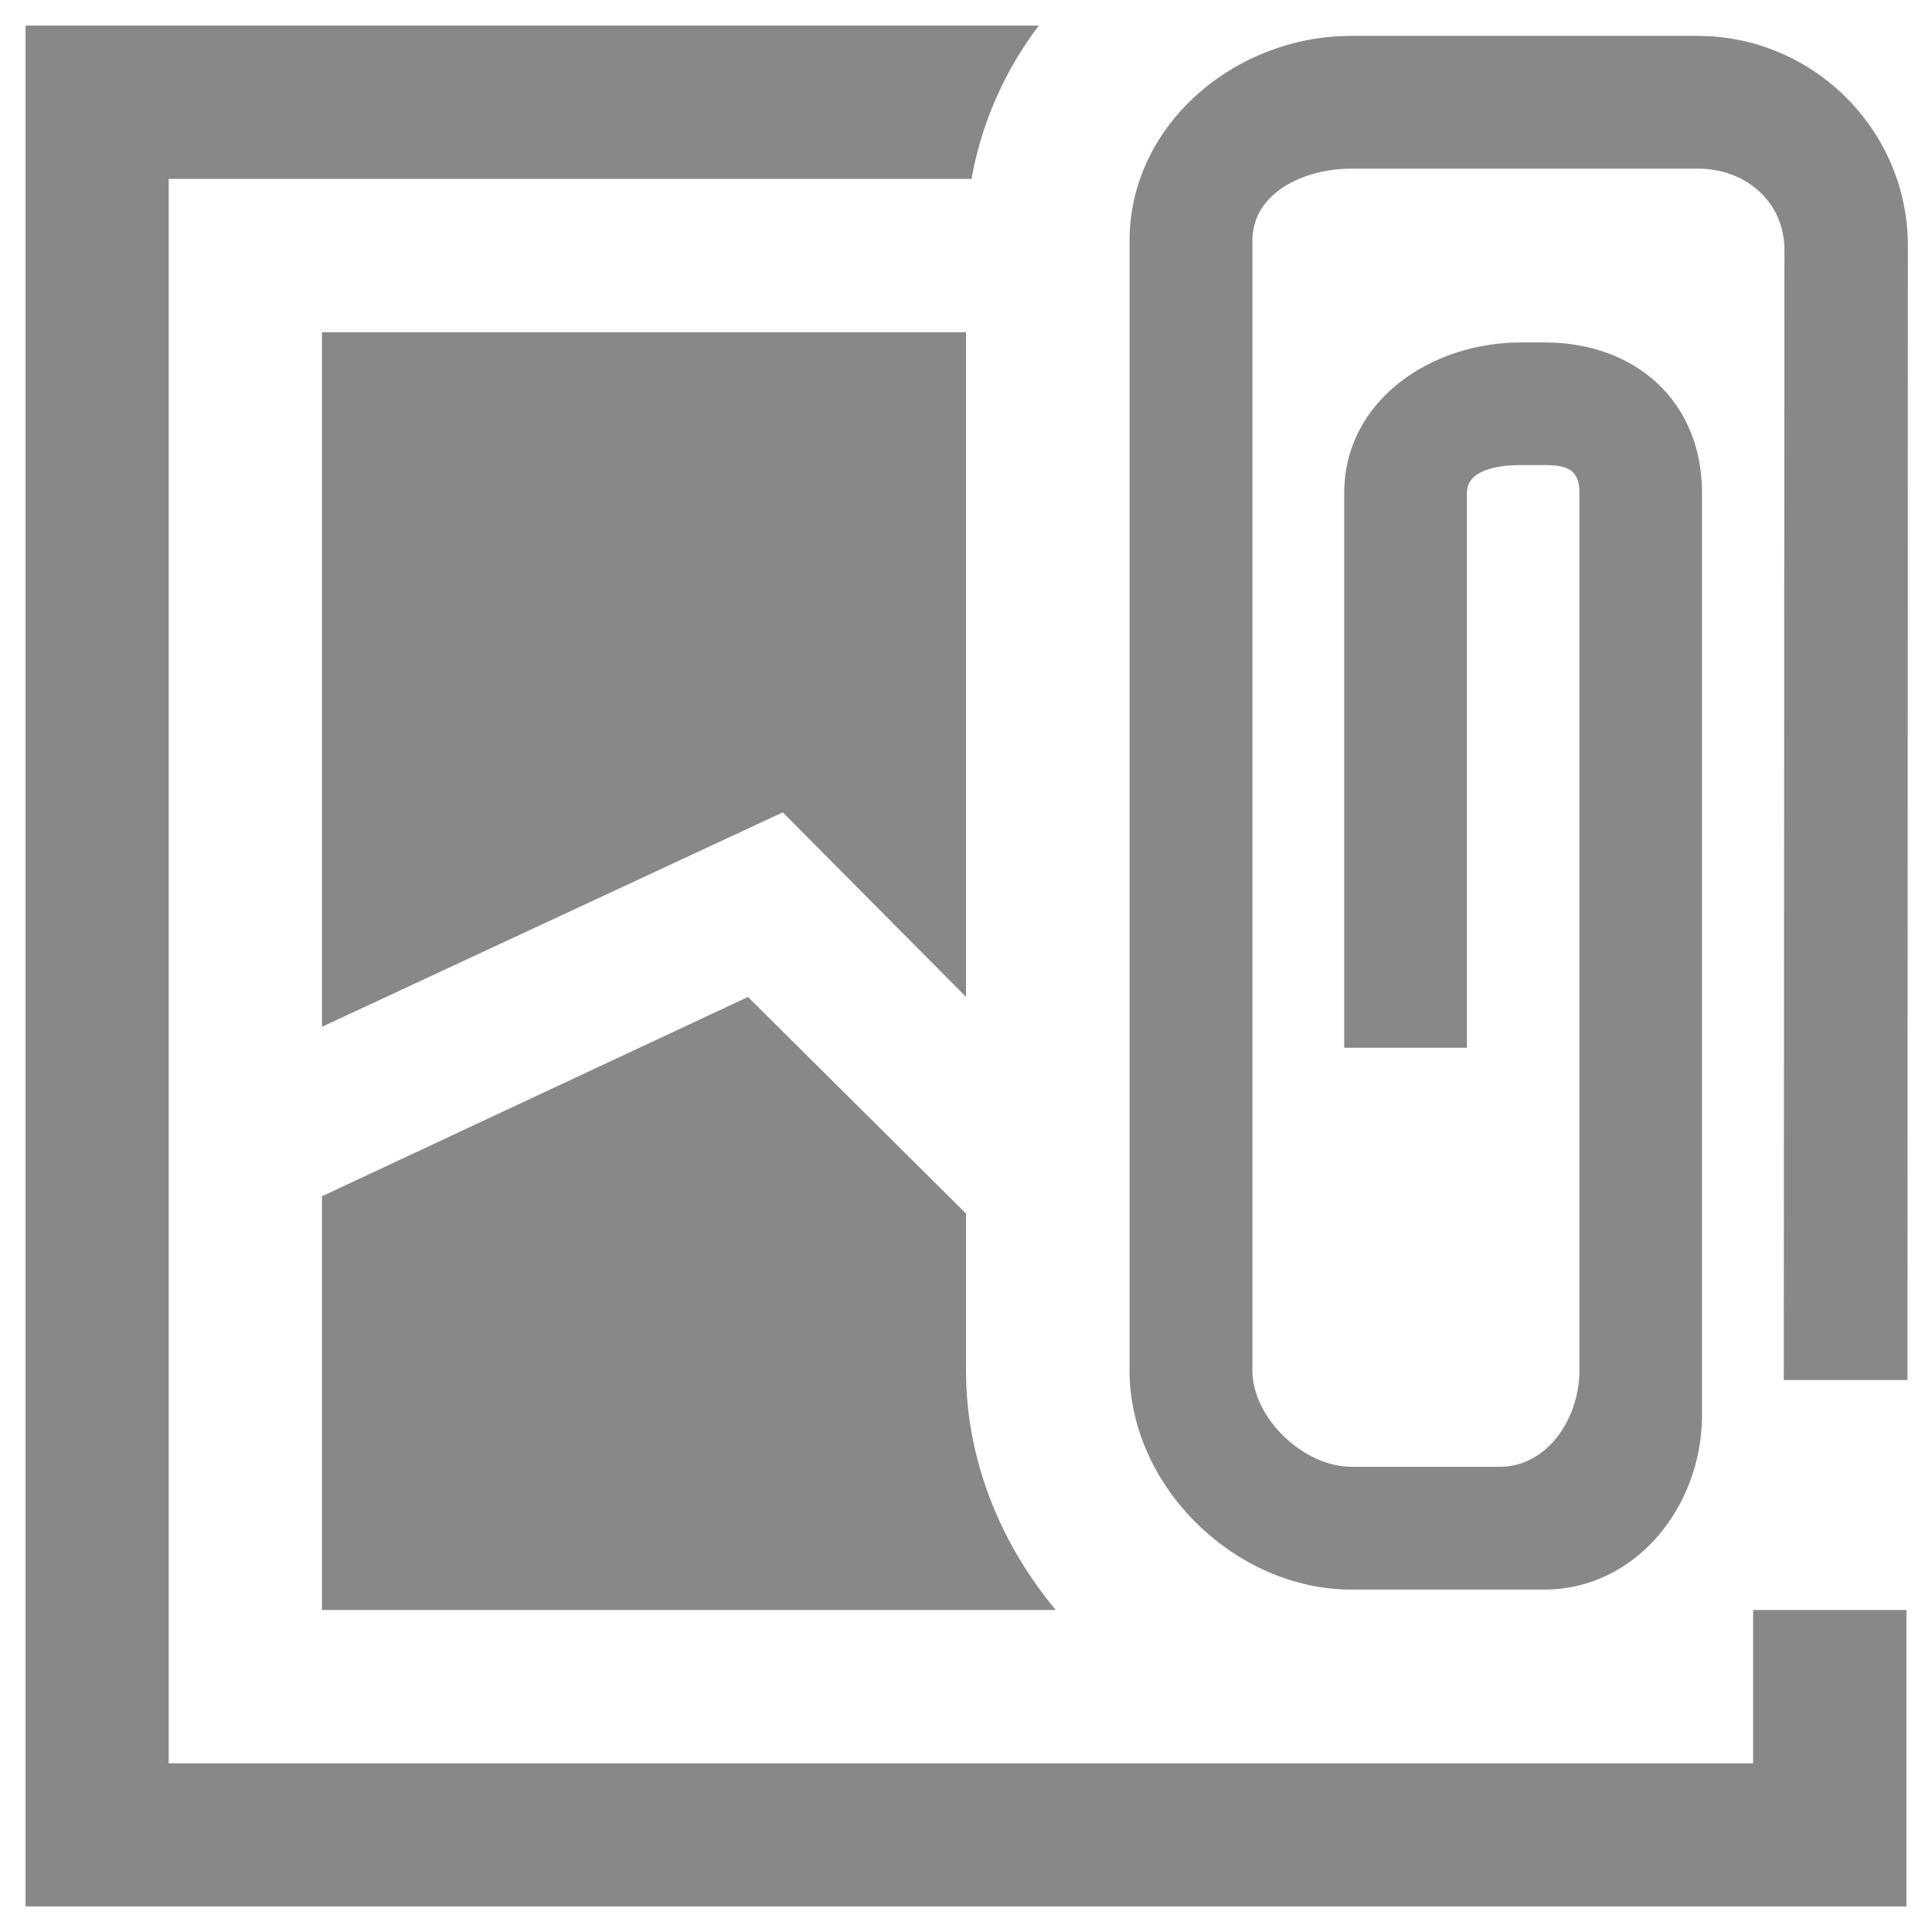 <svg xmlns="http://www.w3.org/2000/svg" width="189" height="189" viewBox="0 0 189 189"><path fill="#888" d="M132.188 155.5h18.885c8.938 0 15.428-8.123 15.428-17.06V48.223c0-8.938-6.48-14.725-15.42-14.725h-2.28c-8.93 0-17.3 5.78-17.3 14.72v54.28h12V48.22c0-2.264 3.04-2.725 5.3-2.725h2.28c2.27 0 3.43.46 3.43 2.724v85.85c0 4.67-3.12 9.42-7.79 9.42H132.2c-4.67 0-9.683-4.76-9.683-9.43V23.54c0-4.67 5.018-7.042 9.688-7.042h33.89c4.75 0 8.47 3.316 8.47 7.94L174.5 135h12.1l.04-110.97c0-11.26-9.23-20.52-20.58-20.52h-33.88c-11.337-.01-21.68 8.69-21.68 20.04v110.53c0 11.343 10.343 21.423 21.688 21.423v-.003zM94.5 32.5h-63v67.945L76.576 79.47 94.5 97.517zm0 101.58v-15.363L73.174 97.53 31.5 117.023V157.5h71.78c-5.434-6.513-8.78-14.733-8.78-23.42zm77 23.42v15h-155v-155h78.54c.982-5.528 3.28-10.63 6.58-15H2.5v184h184v-29h-15z"/></svg>